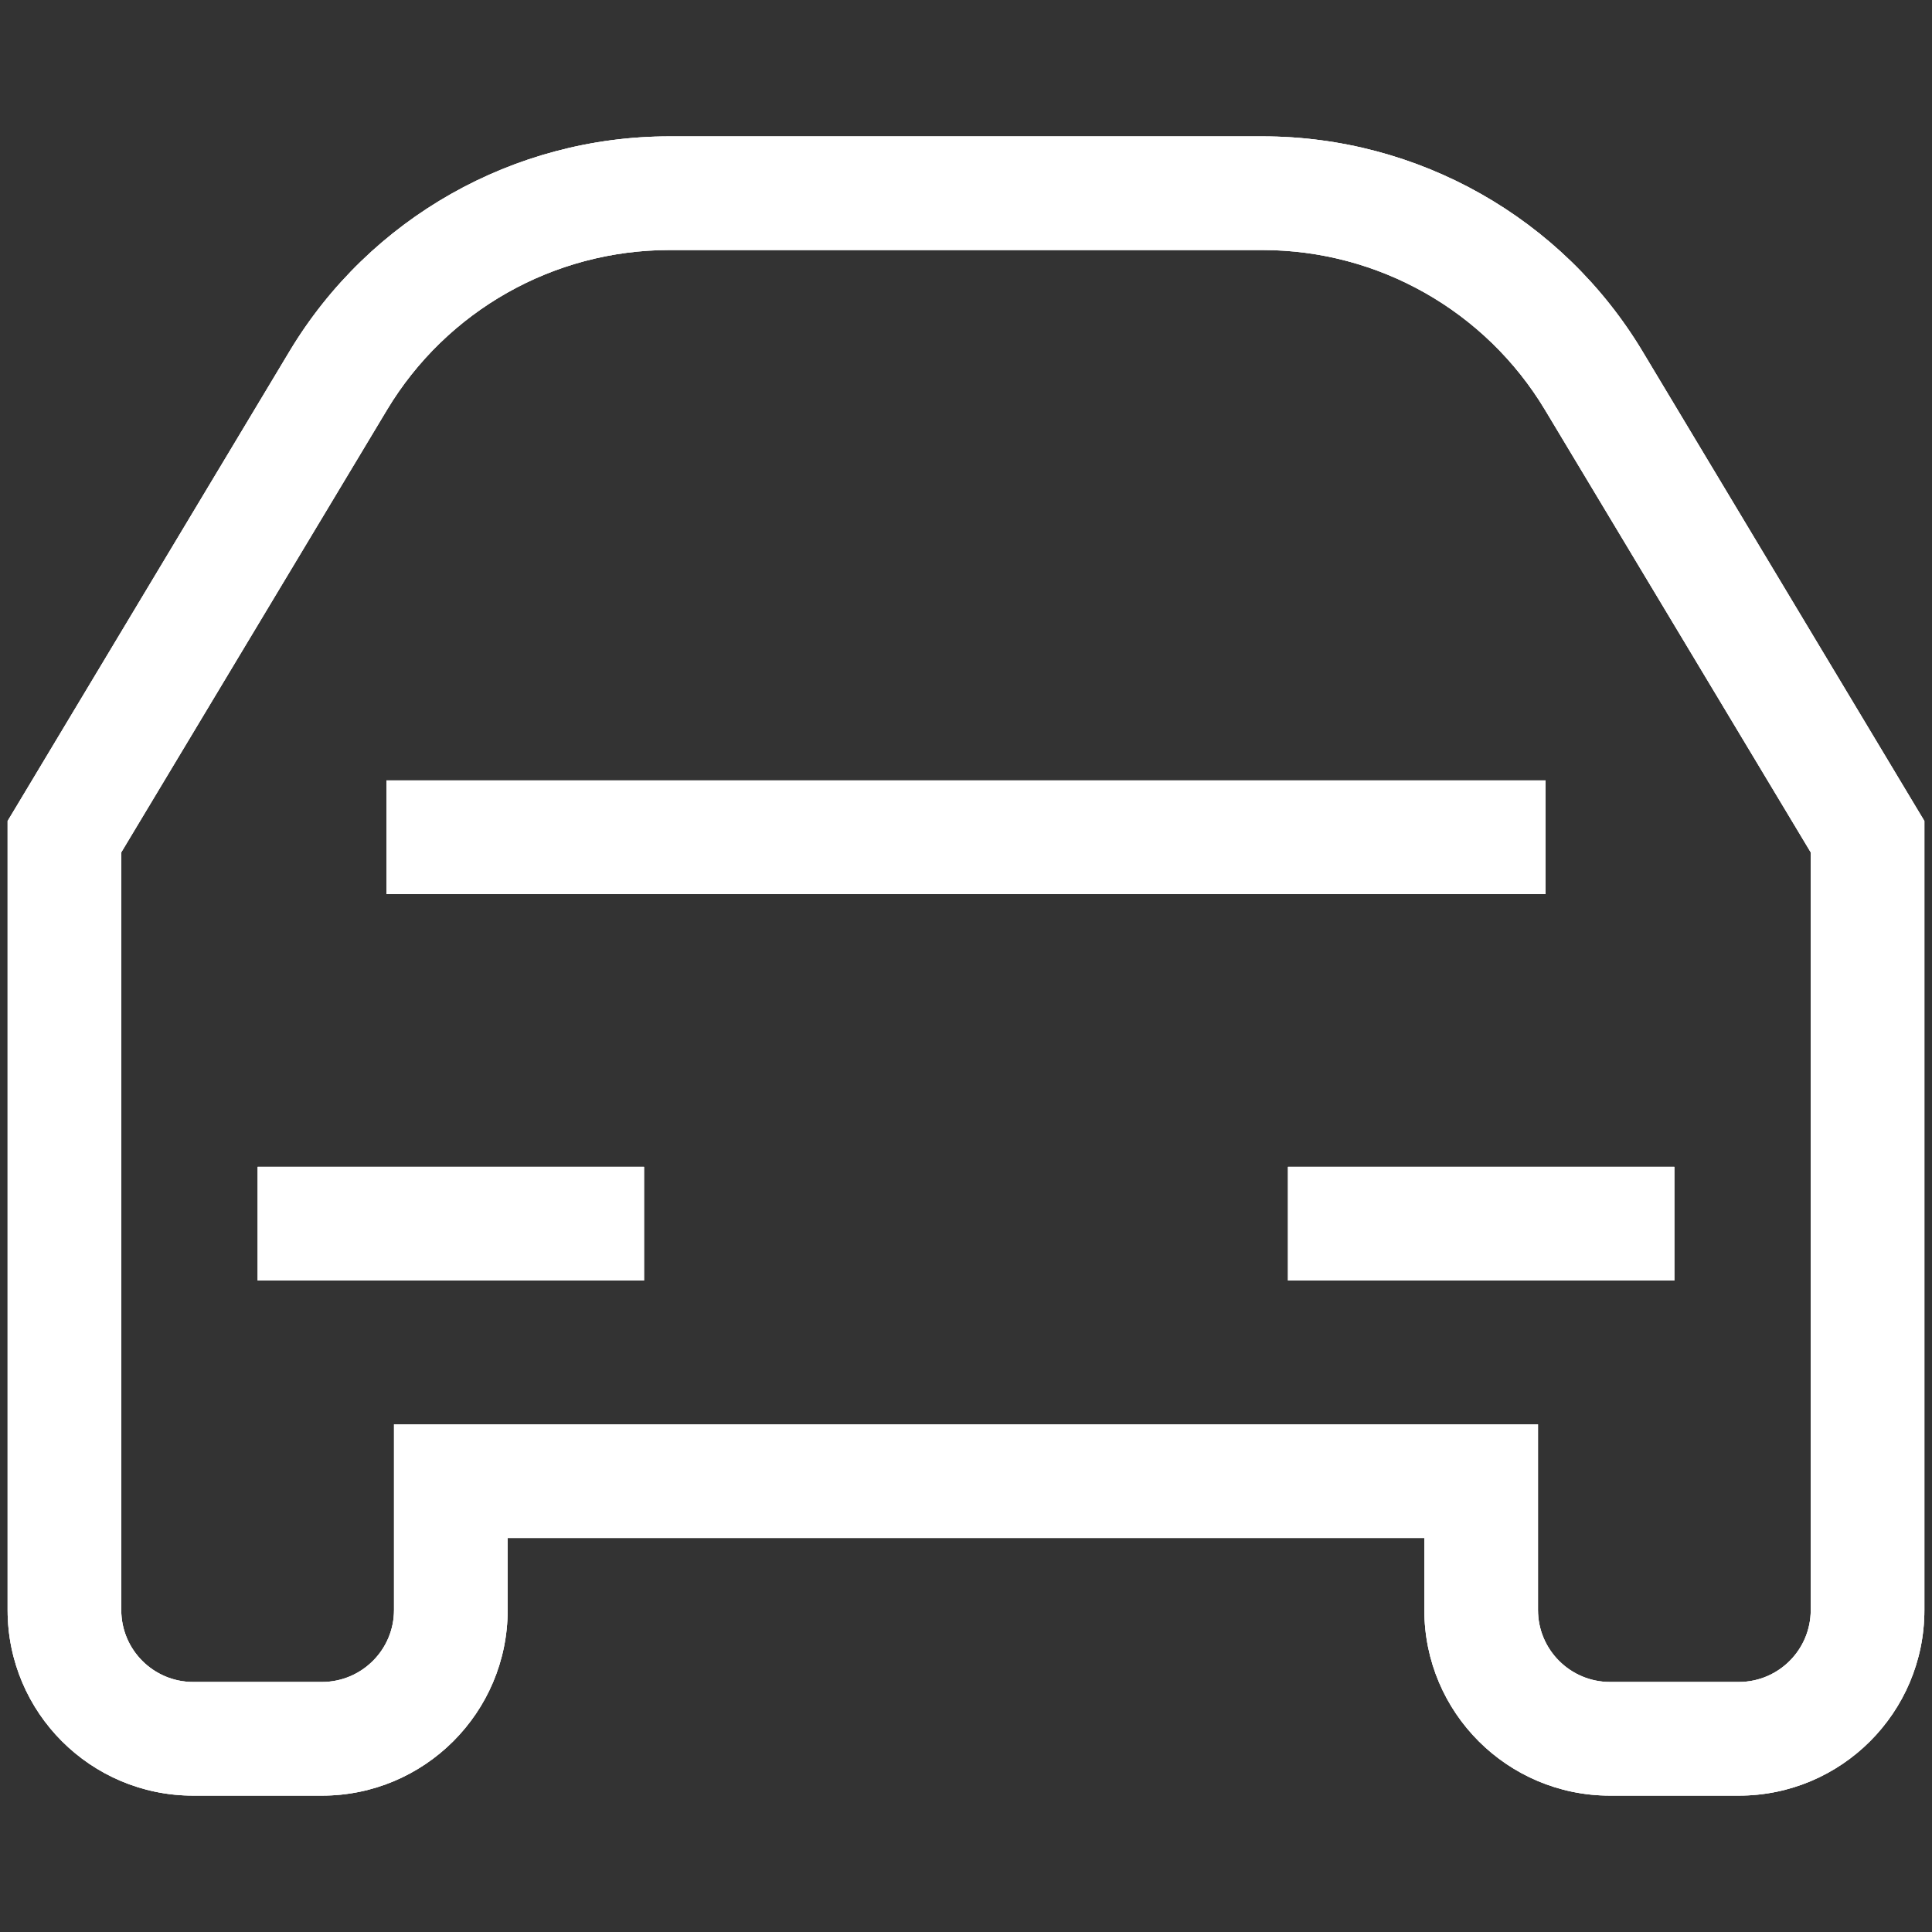 <svg width="17" height="17" viewBox="0 0 17 17" fill="none" xmlns="http://www.w3.org/2000/svg">
<rect x="0" y="0" width="17" height="17" fill="#333333" stroke="none"/>
<path d="M16.433 7.363H16.933V7.224L16.862 7.106L16.433 7.363ZM0.567 7.363L0.138 7.106L0.067 7.224V7.363H0.567ZM2.976 3.35L2.547 3.092L2.976 3.35ZM14.024 3.35L14.453 3.092L14.024 3.35ZM3.967 13.033V12.533H3.467V13.033H3.967ZM13.033 13.033H13.533V12.533H13.033V13.033ZM15.933 7.363V14.167H16.933V7.363H15.933ZM0.995 7.62L3.405 3.607L2.547 3.092L0.138 7.106L0.995 7.62ZM5.891 2.2H11.109V1.2H5.891V2.2ZM13.595 3.607L16.005 7.62L16.862 7.106L14.453 3.092L13.595 3.607ZM2.833 14.8H1.7V15.8H2.833V14.8ZM3.467 13.033V14.167H4.467V13.033H3.467ZM15.3 14.8H14.167V15.8H15.3V14.8ZM13.533 14.167V13.033H12.533V14.167H13.533ZM13.033 12.533H3.967V13.533H13.033V12.533ZM1.067 14.167V7.363H0.067V14.167H1.067ZM14.167 14.8C13.817 14.8 13.533 14.516 13.533 14.167H12.533C12.533 15.069 13.265 15.8 14.167 15.8V14.8ZM2.833 15.8C3.735 15.8 4.467 15.069 4.467 14.167H3.467C3.467 14.516 3.183 14.8 2.833 14.8V15.8ZM1.7 14.8C1.35 14.8 1.067 14.516 1.067 14.167H0.067C0.067 15.069 0.798 15.8 1.7 15.8V14.8ZM11.109 2.2C12.127 2.2 13.071 2.734 13.595 3.607L14.453 3.092C13.748 1.918 12.479 1.2 11.109 1.2V2.2ZM3.405 3.607C3.929 2.734 4.873 2.2 5.891 2.2V1.2C4.522 1.2 3.252 1.918 2.547 3.092L3.405 3.607ZM15.933 14.167C15.933 14.516 15.65 14.8 15.3 14.8V15.8C16.202 15.8 16.933 15.069 16.933 14.167H15.933ZM2.267 11.267H5.667V10.267H2.267V11.267ZM14.733 10.267H11.333V11.267H14.733V10.267ZM3.4 7.867H13.6V6.867H3.4V7.867Z" fill="white"/>
<path d="M16.433 7.363H16.933V7.224L16.862 7.106L16.433 7.363ZM0.567 7.363L0.138 7.106L0.067 7.224V7.363H0.567ZM2.976 3.35L2.547 3.092L2.976 3.35ZM14.024 3.35L14.453 3.092L14.024 3.35ZM3.967 13.033V12.533H3.467V13.033H3.967ZM13.033 13.033H13.533V12.533H13.033V13.033ZM15.933 7.363V14.167H16.933V7.363H15.933ZM0.995 7.62L3.405 3.607L2.547 3.092L0.138 7.106L0.995 7.62ZM5.891 2.2H11.109V1.2H5.891V2.2ZM13.595 3.607L16.005 7.62L16.862 7.106L14.453 3.092L13.595 3.607ZM2.833 14.8H1.7V15.8H2.833V14.8ZM3.467 13.033V14.167H4.467V13.033H3.467ZM15.3 14.8H14.167V15.8H15.3V14.8ZM13.533 14.167V13.033H12.533V14.167H13.533ZM13.033 12.533H3.967V13.533H13.033V12.533ZM1.067 14.167V7.363H0.067V14.167H1.067ZM14.167 14.8C13.817 14.8 13.533 14.516 13.533 14.167H12.533C12.533 15.069 13.265 15.8 14.167 15.8V14.8ZM2.833 15.8C3.735 15.8 4.467 15.069 4.467 14.167H3.467C3.467 14.516 3.183 14.8 2.833 14.8V15.8ZM1.7 14.8C1.35 14.8 1.067 14.516 1.067 14.167H0.067C0.067 15.069 0.798 15.8 1.7 15.8V14.8ZM11.109 2.2C12.127 2.2 13.071 2.734 13.595 3.607L14.453 3.092C13.748 1.918 12.479 1.2 11.109 1.2V2.2ZM3.405 3.607C3.929 2.734 4.873 2.2 5.891 2.2V1.2C4.522 1.2 3.252 1.918 2.547 3.092L3.405 3.607ZM15.933 14.167C15.933 14.516 15.65 14.8 15.3 14.8V15.8C16.202 15.8 16.933 15.069 16.933 14.167H15.933ZM2.267 11.267H5.667V10.267H2.267V11.267ZM14.733 10.267H11.333V11.267H14.733V10.267ZM3.4 7.867H13.6V6.867H3.4V7.867Z" fill="white"/>
<path d="M16.433 7.363H16.933V7.224L16.862 7.106L16.433 7.363ZM0.567 7.363L0.138 7.106L0.067 7.224V7.363H0.567ZM2.976 3.35L2.547 3.092L2.976 3.35ZM14.024 3.35L14.453 3.092L14.024 3.35ZM3.967 13.033V12.533H3.467V13.033H3.967ZM13.033 13.033H13.533V12.533H13.033V13.033ZM15.933 7.363V14.167H16.933V7.363H15.933ZM0.995 7.62L3.405 3.607L2.547 3.092L0.138 7.106L0.995 7.62ZM5.891 2.2H11.109V1.2H5.891V2.2ZM13.595 3.607L16.005 7.62L16.862 7.106L14.453 3.092L13.595 3.607ZM2.833 14.8H1.7V15.8H2.833V14.8ZM3.467 13.033V14.167H4.467V13.033H3.467ZM15.3 14.8H14.167V15.8H15.3V14.8ZM13.533 14.167V13.033H12.533V14.167H13.533ZM13.033 12.533H3.967V13.533H13.033V12.533ZM1.067 14.167V7.363H0.067V14.167H1.067ZM14.167 14.8C13.817 14.8 13.533 14.516 13.533 14.167H12.533C12.533 15.069 13.265 15.8 14.167 15.8V14.8ZM2.833 15.8C3.735 15.8 4.467 15.069 4.467 14.167H3.467C3.467 14.516 3.183 14.8 2.833 14.8V15.8ZM1.7 14.8C1.35 14.8 1.067 14.516 1.067 14.167H0.067C0.067 15.069 0.798 15.8 1.7 15.8V14.8ZM11.109 2.2C12.127 2.2 13.071 2.734 13.595 3.607L14.453 3.092C13.748 1.918 12.479 1.2 11.109 1.2V2.2ZM3.405 3.607C3.929 2.734 4.873 2.2 5.891 2.2V1.2C4.522 1.2 3.252 1.918 2.547 3.092L3.405 3.607ZM15.933 14.167C15.933 14.516 15.65 14.8 15.3 14.8V15.8C16.202 15.8 16.933 15.069 16.933 14.167H15.933ZM2.267 11.267H5.667V10.267H2.267V11.267ZM14.733 10.267H11.333V11.267H14.733V10.267ZM3.4 7.867H13.6V6.867H3.4V7.867Z" fill="white" fill-opacity="0.51"/>
</svg>

